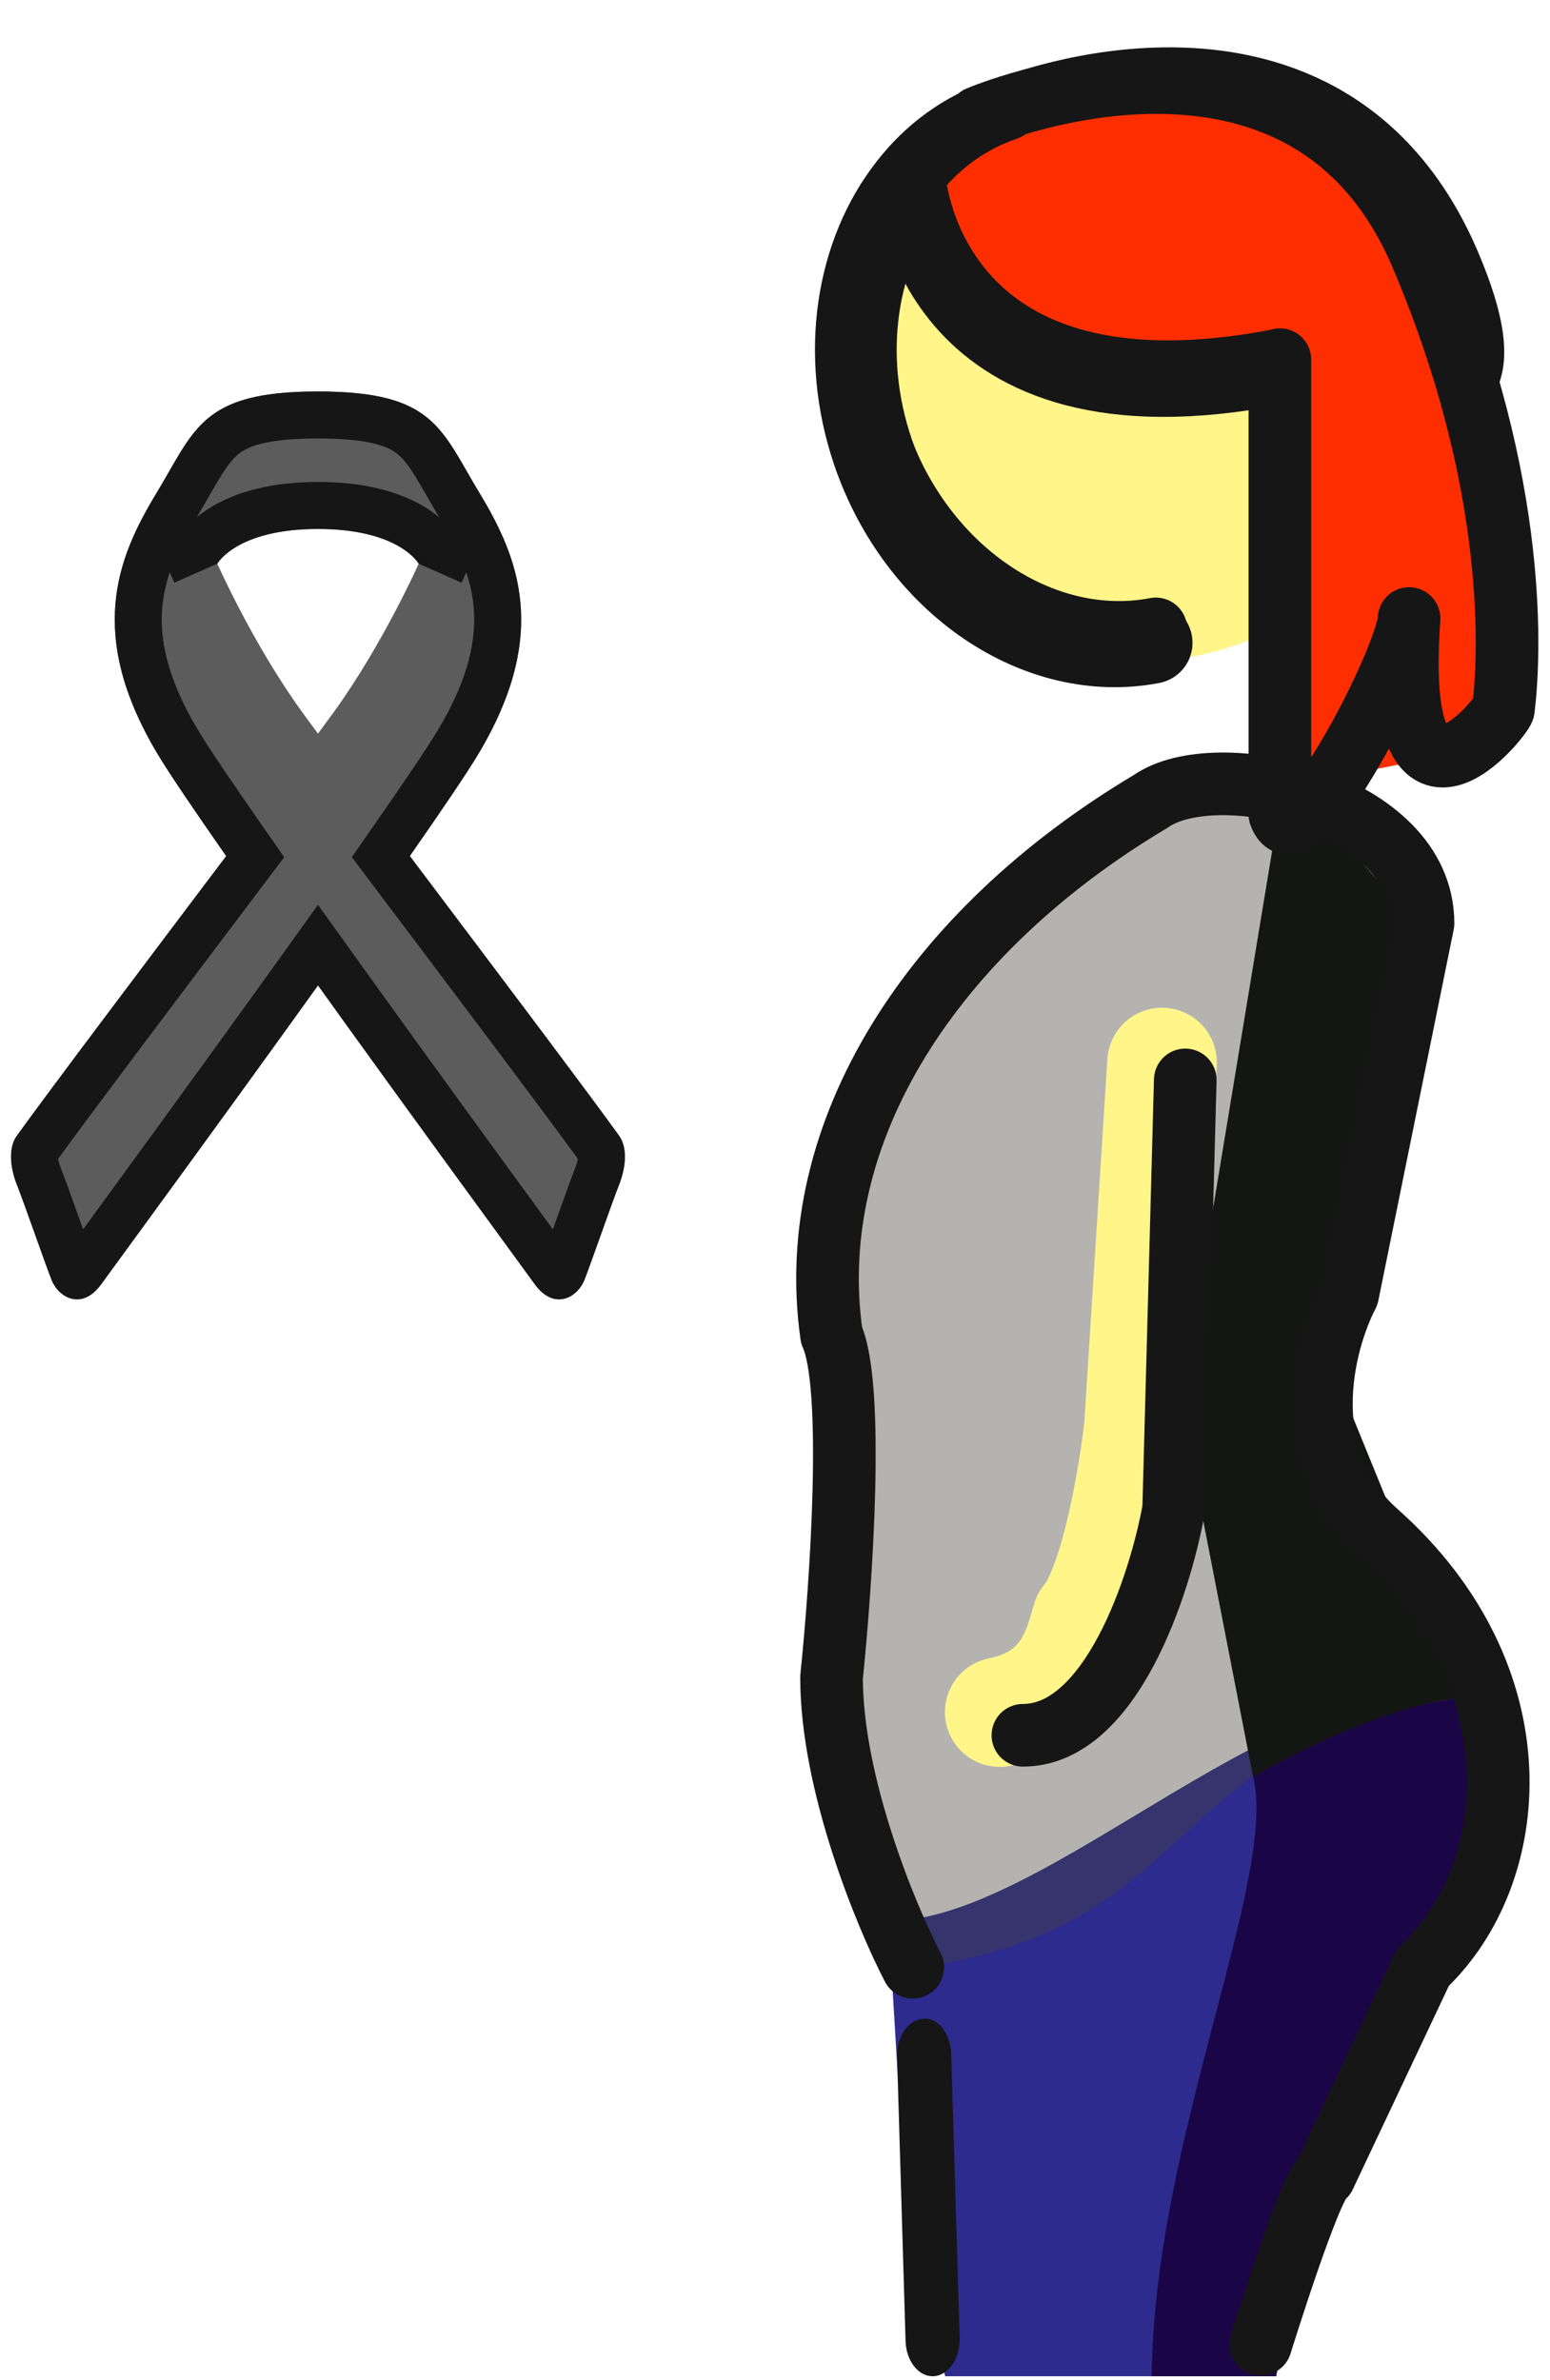 <svg width="99" height="152" viewBox="0 0 99 152" fill="none" xmlns="http://www.w3.org/2000/svg">
<path d="M94.148 108.364C82.385 105.643 67.04 122.68 56.745 122.68L57.814 140.331L60.368 151.745H81.51L83.767 141.84L94.573 119.956C96.038 116.199 95.885 112.003 94.148 108.364Z" fill="#2D2B8E"/>
<path d="M80.036 113.466C81.646 119.885 73.685 136.687 73.561 151.745H81.51C81.51 151.745 82.221 144.355 83.766 141.839C85.312 139.324 93.405 119.956 93.405 119.956C93.405 119.956 97.48 110.459 93.692 108.363C92.199 108.069 82.941 111.144 80.036 113.466Z" fill="#1A0646"/>
<path opacity="0.4" d="M86.977 94.294C85.733 91.687 85.472 88.732 86.25 85.951C88.273 78.731 91.875 64.564 92.009 60.973C92.191 56.097 84.432 50.755 84.432 50.755C84.432 50.755 69.5 41 51.5 77.5L53.74 83.037C50.845 86.588 54.71 100.41 53.74 104.889C52.959 108.489 57.215 122.144 57.926 124.756C54.495 122.571 59.186 129.385 57.926 124.756C59.037 125.495 59.573 125.495 59.573 125.495C76.988 122.666 74.311 111.106 93.692 108.363L86.977 94.294Z" fill="#45413B"/>
<path d="M82.035 49.598L75.41 89.706L80.036 113.466C80.036 113.466 87.74 108.895 93.691 108.364L85.755 88.891L91.16 59.71L82.035 49.598Z" fill="#131612"/>
<path d="M81.175 40.251C90.366 35.729 94.388 25.094 90.158 16.496C85.928 7.898 75.049 4.593 65.858 9.114C56.667 13.636 52.645 24.271 56.875 32.869C61.105 41.467 71.984 44.772 81.175 40.251Z" fill="#FFF589"/>
<path d="M81.508 23.762H81.484C59.529 28.031 58.121 12.738 58.051 11.917C59.575 9.946 61.593 8.445 64.009 7.624C64.009 7.624 83.009 -0.75 90.562 16.983C96.919 31.949 75.709 16.583 75.334 19.703C64.458 -11.989 84.162 20.372 81.484 23.762C78.576 22.707 80.628 25.167 79.408 21.555L81.508 23.762Z" fill="#736148"/>
<path d="M59.566 151.745C58.643 151.745 57.876 150.755 57.839 149.493L57.298 131.355C57.259 130.061 58.003 128.971 58.957 128.918C59.903 128.794 60.716 129.873 60.755 131.167L61.295 149.305C61.334 150.599 60.591 151.69 59.636 151.743C59.613 151.745 59.589 151.745 59.566 151.745Z" fill="#161616"/>
<path d="M73.556 41.05C66.355 42.434 58.637 37.297 55.752 28.852C53.641 22.613 54.697 16.186 58.051 11.917C59.576 9.946 61.593 8.445 64.009 7.624" stroke="#161616" stroke-width="5.22" stroke-miterlimit="10" stroke-linecap="round" stroke-linejoin="round"/>
<path d="M58.051 11.893C58.051 11.893 58.051 11.893 58.051 11.916C58.121 12.737 59.529 28.031 81.484 23.762" stroke="#161616" stroke-width="4.22" stroke-miterlimit="10" stroke-linecap="round" stroke-linejoin="round"/>
<path d="M64.594 7.481C64.594 7.481 84.448 -0.623 92.001 17.11C98.358 32.076 82.006 20.287 81.631 23.407" stroke="#161616" stroke-width="5.22" stroke-miterlimit="10" stroke-linecap="round" stroke-linejoin="round"/>
<path d="M74.222 67.852L72.74 91.185C72.37 94.395 71.185 101.333 69.407 103.407C68.913 105.012 68.296 108.444 63.852 109.333" stroke="#FFF589" stroke-width="7" stroke-linecap="round" stroke-linejoin="round"/>
<path d="M58.297 125.629C56.568 122.296 53.111 113.926 53.111 107.111C53.729 101.185 54.593 88.518 53.111 85.259C51.26 72.296 59.556 59.481 73.482 51.185C77.679 48.222 90.889 51.185 90.889 58.963L86.074 82.666C84.469 85.753 82.593 93.111 87.926 97.852C98.343 107.111 97.186 119.703 90.889 125.629L84.593 138.963C83.729 139.333 80.519 149.703 80.519 149.703M75.704 68.963L75.334 82.666L74.963 96.37C74.099 101.185 70.963 110.814 65.334 110.814" stroke="#161616" stroke-width="4" stroke-linecap="round" stroke-linejoin="round"/>
<path d="M81.179 23.337H81.156C59.281 28 57.879 11.293 57.809 10.396C59.328 8.244 61.337 6.604 63.745 5.707C63.745 5.707 82.674 -3.441 90.2 15.931C96.533 32.279 95.832 44.451 95.458 47.859C95.388 48.346 94.921 48.679 94.5 48.5C91.602 47.346 82.394 51.805 81.179 47.859V23.337Z" fill="#FF2E00"/>
<path d="M73.824 40.161C66.65 41.536 58.961 36.433 56.086 28.046C53.983 21.849 55.034 15.466 58.376 11.225C59.895 9.268 61.905 7.777 64.312 6.962" stroke="#161616" stroke-width="4" stroke-miterlimit="10" stroke-linecap="round" stroke-linejoin="round"/>
<path d="M58.377 11.202C58.377 11.202 58.377 11.202 58.377 11.225C58.447 12.041 59.849 27.231 81.724 22.991" stroke="#161616" stroke-width="4" stroke-miterlimit="10" stroke-linecap="round" stroke-linejoin="round"/>
<path d="M62.5 7.499C62.5 7.499 83.242 -1.356 90.768 16.257C97.101 31.121 96.4 42.188 96.026 45.286C95.956 45.729 88.932 54.63 90 39.499C89.892 41.999 82.962 55.587 81.747 51.999V22.99V22.967" stroke="#161616" stroke-width="4" stroke-miterlimit="10" stroke-linecap="round" stroke-linejoin="round"/>
<path d="M39.547 72.533C37.332 69.458 31.205 61.343 26.175 54.666C28.211 51.742 29.835 49.355 30.579 48.105C35.1 40.515 33.136 35.64 30.643 31.514C28.144 27.385 27.749 25 20.311 25C12.869 25 12.474 27.385 9.978 31.517C7.479 35.643 5.519 40.518 10.04 48.108C10.783 49.355 12.407 51.745 14.447 54.669C9.414 61.343 3.286 69.46 1.071 72.536C0.556 73.25 0.603 74.479 1.097 75.702C1.478 76.644 2.941 80.858 3.298 81.742C3.754 82.88 5.241 83.702 6.464 82.011C7.169 81.034 14.019 71.696 20.311 62.926C26.599 71.693 33.452 81.034 34.157 82.011C35.378 83.702 36.867 82.88 37.324 81.742C37.681 80.855 39.144 76.644 39.524 75.702C40.013 74.476 40.062 73.247 39.547 72.533ZM19.24 45.393C16.114 41.05 13.879 35.997 13.879 35.997C13.879 35.997 15.108 33.779 20.311 33.779C25.513 33.779 26.742 35.997 26.742 35.997C26.742 35.997 24.501 41.05 21.379 45.393L20.311 46.847C19.95 46.365 19.593 45.88 19.24 45.393Z" fill="#5C5C5C"/>
<path fill-rule="evenodd" clip-rule="evenodd" d="M22.471 54.734L23.713 52.951C25.768 50.001 27.324 47.709 28 46.572L28.001 46.57C30.006 43.205 30.424 40.711 30.253 38.775C30.185 38.008 30.021 37.274 29.778 36.551L29.485 37.213L26.742 35.997L29.011 34.74C29.01 34.739 29.01 34.739 29.01 34.738C28.674 34.926 28.018 35.29 26.742 35.997C26.742 35.997 25.513 33.779 20.311 33.779C15.108 33.779 13.879 35.997 13.879 35.997C12.602 35.289 11.947 34.925 11.611 34.738C11.611 34.739 11.611 34.739 11.61 34.74L13.879 35.997L11.135 37.21L10.842 36.548C10.598 37.273 10.433 38.009 10.365 38.778C10.194 40.714 10.612 43.207 12.617 46.573C13.295 47.71 14.852 50.007 16.907 52.952L18.152 54.737L16.842 56.475C16.568 56.838 16.291 57.205 16.012 57.575C11.299 63.825 5.933 70.941 3.715 73.999C3.721 74.04 3.729 74.089 3.742 74.145C3.769 74.27 3.814 74.417 3.879 74.578L3.879 74.579C4.095 75.114 4.572 76.448 5.008 77.668L5.031 77.734C5.126 77.999 5.218 78.258 5.307 78.506C5.315 78.495 5.323 78.484 5.331 78.473C7.74 75.174 12.955 68.033 17.873 61.178L20.311 57.779L22.748 61.178C27.666 68.034 32.886 75.181 35.294 78.478C35.301 78.487 35.307 78.496 35.314 78.505C35.403 78.257 35.495 77.998 35.59 77.733L35.608 77.684C36.043 76.465 36.521 75.129 36.739 74.587C36.803 74.424 36.848 74.276 36.876 74.149C36.889 74.09 36.897 74.039 36.903 73.995C34.825 71.131 29.988 64.712 25.513 58.772C24.926 57.994 24.346 57.224 23.779 56.471L22.471 54.734ZM37.113 74.286C37.113 74.287 37.113 74.286 37.113 74.286ZM39.524 75.702C39.33 76.183 38.853 77.516 38.386 78.824C37.938 80.078 37.498 81.308 37.324 81.742C36.867 82.88 35.378 83.702 34.157 82.011C34.006 81.801 33.57 81.204 32.916 80.309C30.827 77.448 26.514 71.543 22.158 65.497C21.541 64.64 20.923 63.78 20.311 62.926C19.698 63.781 19.08 64.64 18.463 65.497C14.109 71.54 9.799 77.442 7.709 80.304C7.053 81.202 6.616 81.8 6.464 82.011C5.241 83.702 3.754 82.88 3.298 81.742C3.122 81.306 2.678 80.063 2.227 78.8C1.762 77.5 1.29 76.18 1.097 75.702C0.603 74.479 0.556 73.25 1.071 72.536C3.163 69.632 8.743 62.232 13.596 55.796C13.883 55.417 14.166 55.04 14.447 54.669C12.407 51.745 10.783 49.355 10.04 48.108C5.519 40.518 7.479 35.643 9.978 31.517C10.267 31.039 10.527 30.585 10.774 30.155C12.66 26.866 13.729 25 20.311 25C26.887 25 27.958 26.864 29.845 30.15C30.092 30.581 30.354 31.035 30.643 31.514C33.136 35.64 35.1 40.515 30.579 48.105C29.835 49.355 28.211 51.742 26.175 54.666C26.742 55.419 27.324 56.191 27.913 56.972C32.538 63.111 37.582 69.805 39.547 72.533C40.062 73.247 40.013 74.476 39.524 75.702ZM28.059 33.038C27.758 32.54 27.486 32.066 27.246 31.648C27.225 31.612 27.205 31.577 27.186 31.543C26.918 31.078 26.696 30.694 26.479 30.349C26.048 29.662 25.731 29.281 25.414 29.017C24.881 28.575 23.787 28 20.311 28C16.833 28 15.739 28.575 15.206 29.018C14.889 29.28 14.572 29.662 14.141 30.349C13.925 30.694 13.703 31.078 13.436 31.543C13.416 31.578 13.395 31.614 13.374 31.651C13.135 32.068 12.865 32.539 12.566 33.035C12.866 32.787 13.222 32.534 13.64 32.291C15.129 31.429 17.275 30.779 20.311 30.779C23.347 30.779 25.492 31.429 26.981 32.291C27.401 32.535 27.758 32.789 28.059 33.038Z" fill="#161616"/>
</svg>

